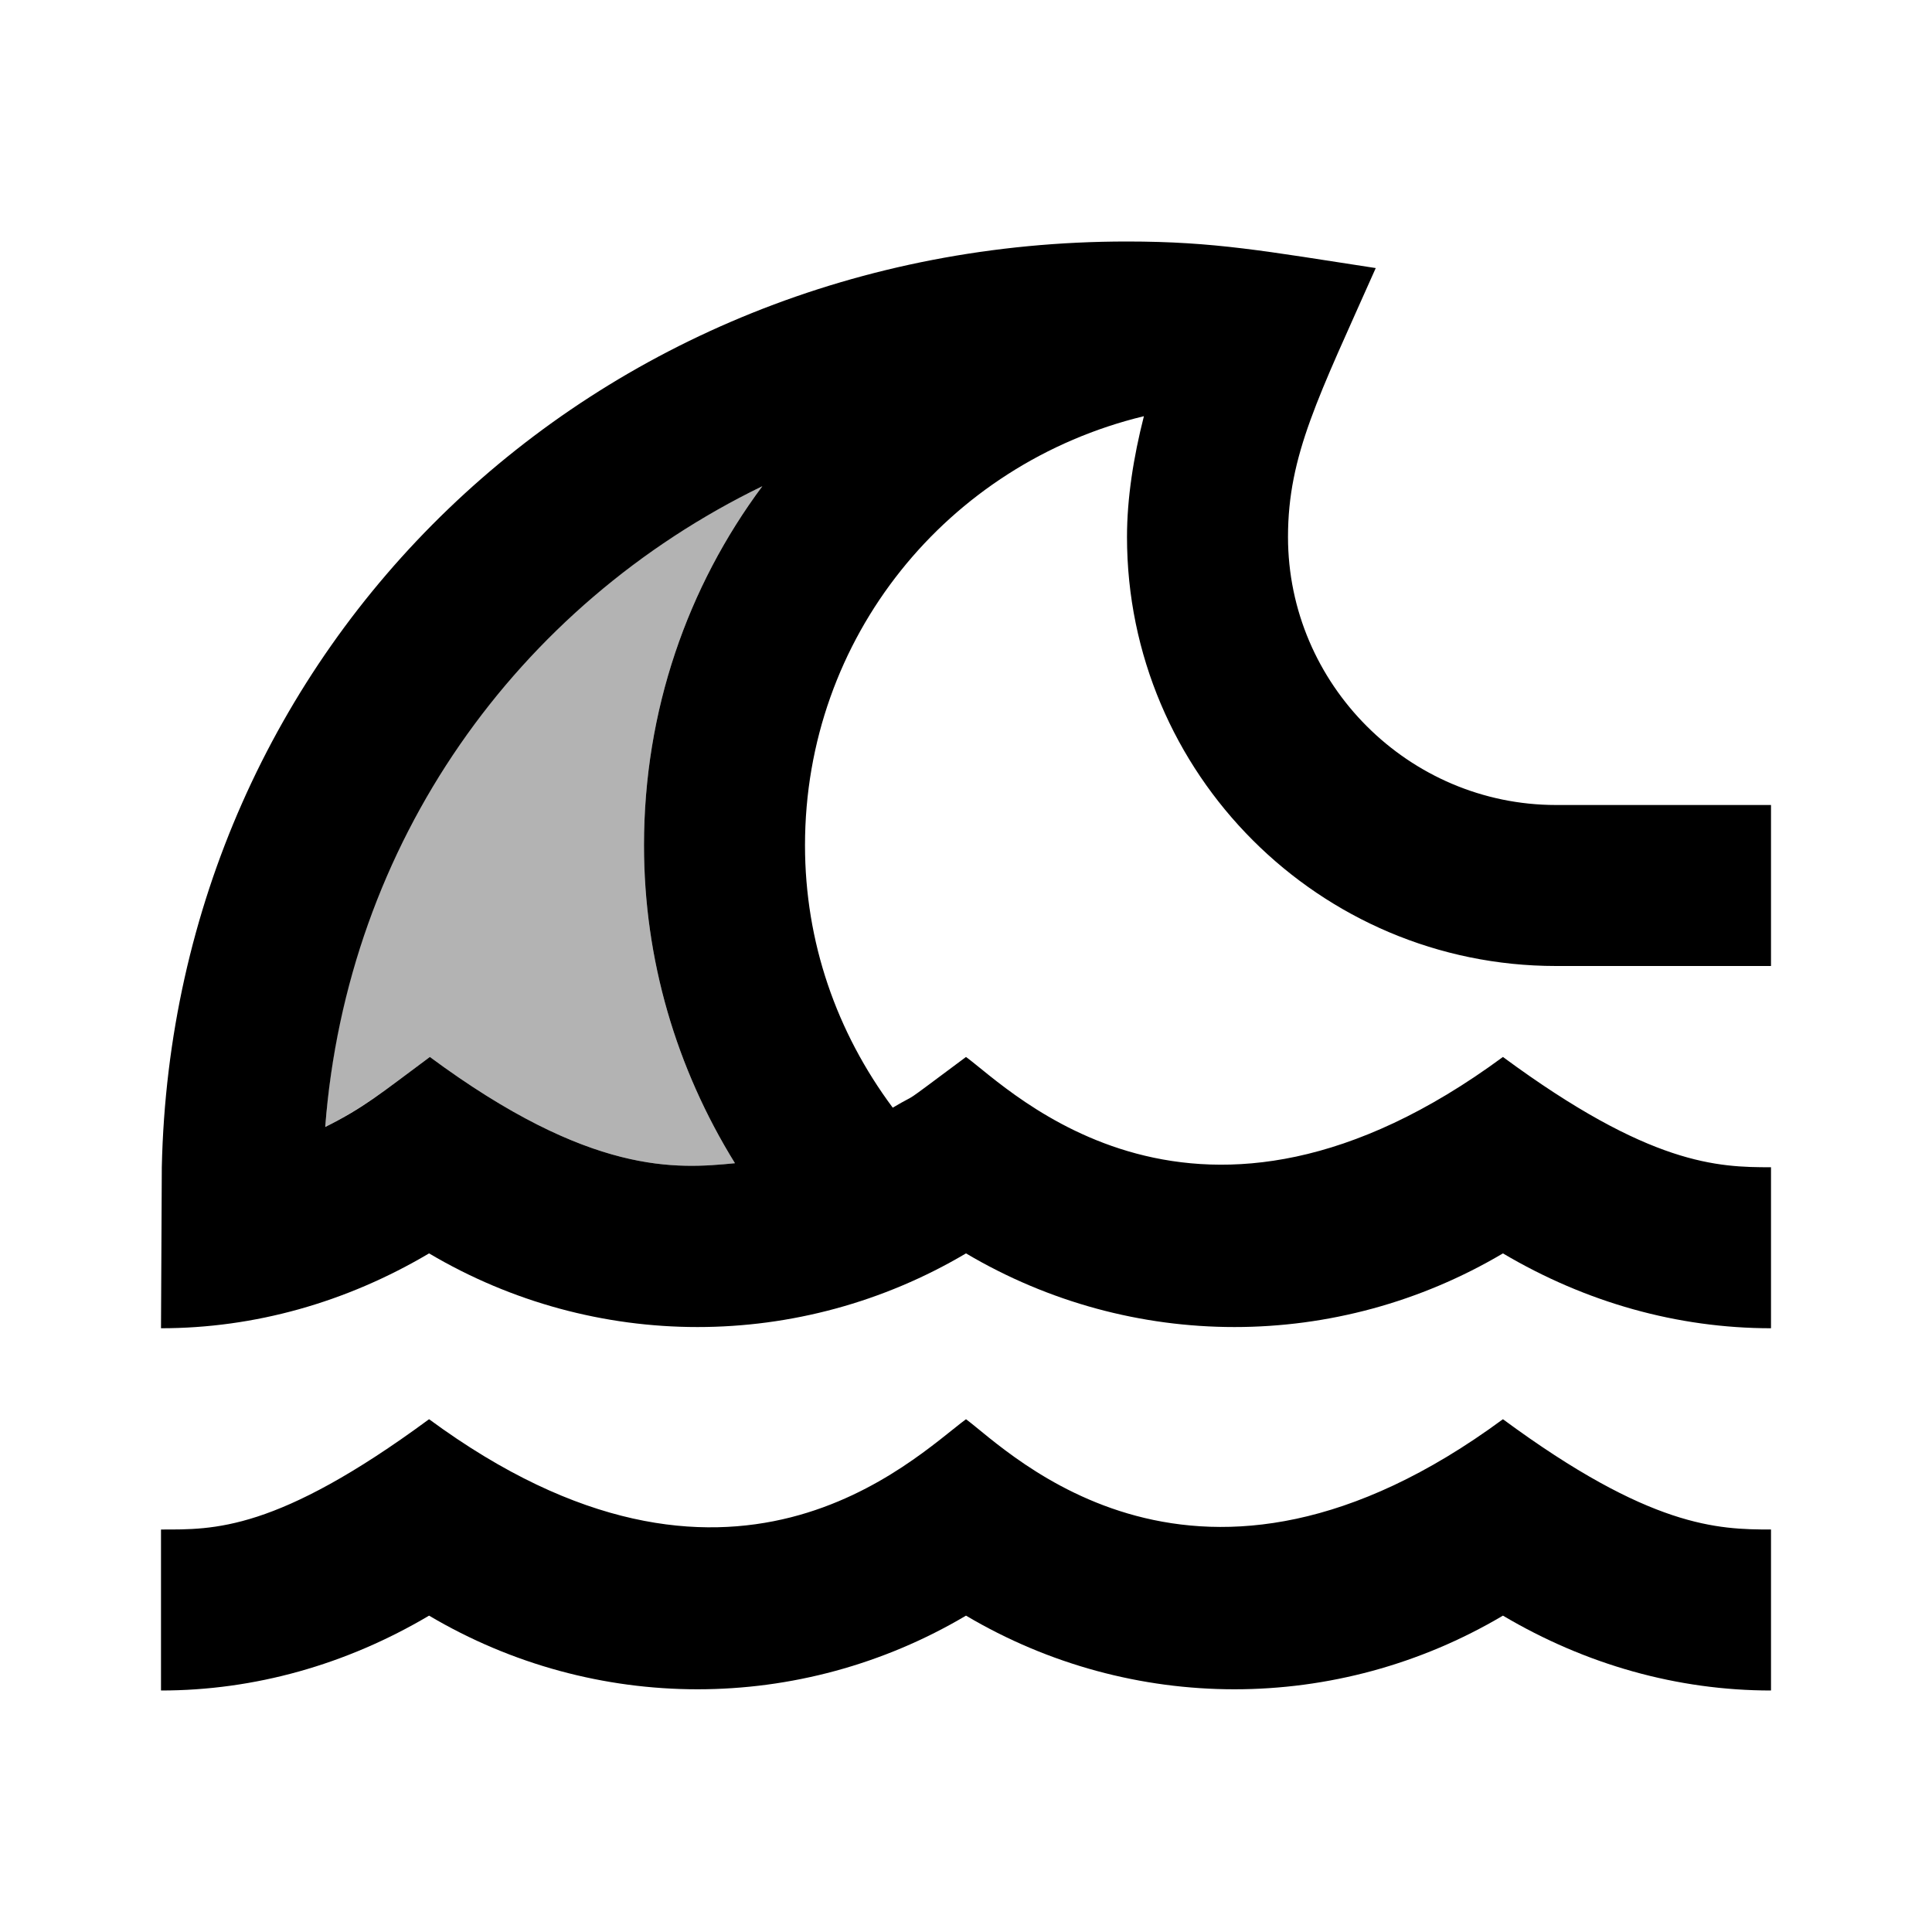 <svg width="24" height="24" viewBox="0 0 24 24" fill="none" xmlns="http://www.w3.org/2000/svg">
<g clip-path="url(#clip0_401_59490)">
<path opacity="0.3" d="M4.04 14C4.51 13.76 4.72 13.59 5.34 13.13C7.34 14.61 8.41 14.52 9.13 14.45C8.4 13.27 8 11.92 8 10.5C8 8.83 8.54 7.29 9.47 6.04C6.41 7.52 4.3 10.46 4.04 14Z" fill="black"/>
<path d="M12 17.63C11.34 18.12 9.08 20.39 5.33 17.63C3.43 19.03 2.65 19 2 19V21C3.16 21 4.3 20.68 5.33 20.07C7.39 21.29 9.94 21.29 12 20.07C14.06 21.29 16.61 21.29 18.67 20.07C19.7 20.68 20.84 21 22 21V19C21.34 19 20.5 18.98 18.67 17.63C14.87 20.43 12.54 18.03 12 17.63Z" fill="black"/>
<path d="M19.33 12H22V10H19.33C17.5 10 16 8.5 16 6.67C16 5.65 16.38 4.93 17.09 3.33C15.72 3.12 15.09 3 14 3C7.36 3 2.15 8.03 2.01 14.5L2 16.5C3.16 16.5 4.3 16.18 5.33 15.57C7.39 16.79 9.94 16.79 12 15.57C14.06 16.79 16.61 16.79 18.67 15.57C19.7 16.18 20.84 16.5 22 16.5V14.5C21.34 14.5 20.5 14.48 18.67 13.13C14.87 15.93 12.55 13.53 12 13.13C11.1 13.8 11.46 13.54 11.09 13.76C10.39 12.82 10 11.7 10 10.5C10 7.92 11.77 5.76 14.21 5.17C14.08 5.68 14 6.19 14 6.67C14 9.61 16.39 12 19.33 12ZM9.13 14.45C8.41 14.52 7.34 14.61 5.34 13.13C4.72 13.59 4.52 13.76 4.04 14C4.31 10.47 6.42 7.52 9.47 6.04C8.54 7.29 8 8.83 8 10.5C8 11.92 8.4 13.27 9.13 14.45Z" fill="black"/>
</g>
<defs>
<clipPath id="clip0_401_59490">
<rect width="24" height="24" fill="white"/>
</clipPath>
</defs>
</svg>
